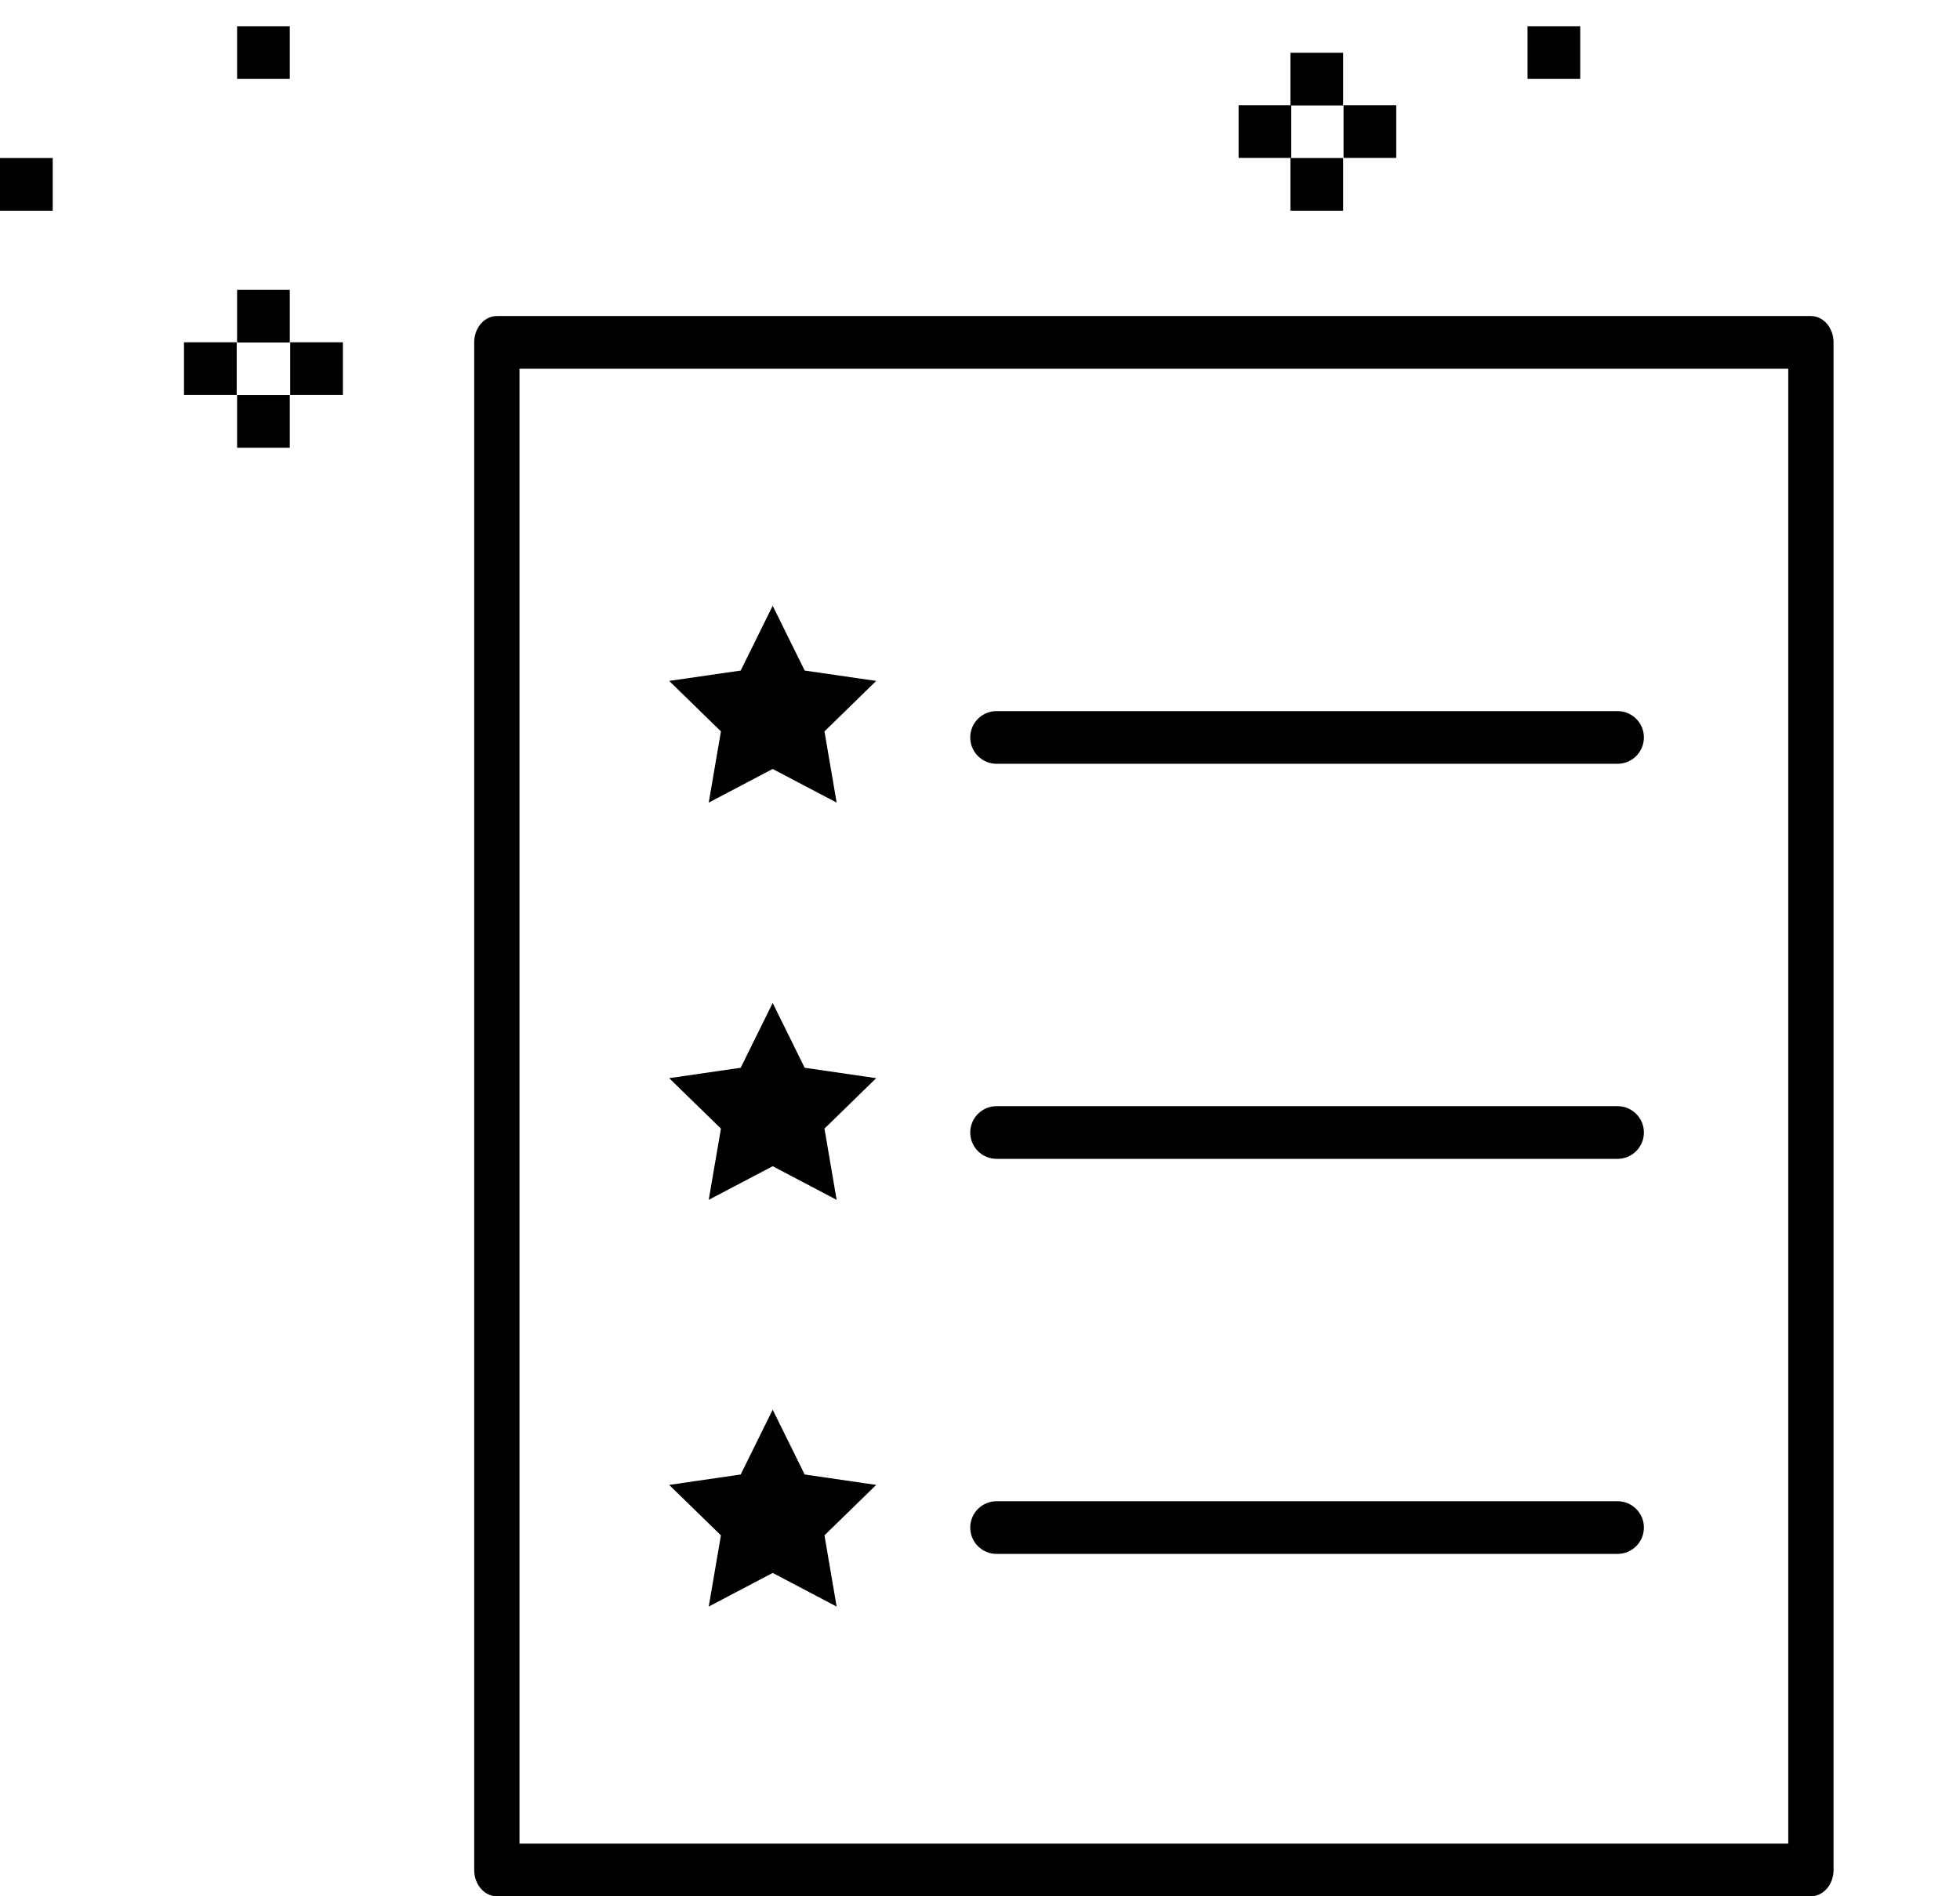 <svg width="62" height="60" viewBox="0 0 62 60" fill="none" xmlns="http://www.w3.org/2000/svg">
<path d="M40.846 3.33H39.18V4.997H40.846V3.33Z" fill="black"/>
<path d="M42.487 1.67H40.82V3.337H42.487V1.67Z" fill="black"/>
<path d="M44.167 3.33H42.5V4.997H44.167V3.33Z" fill="black"/>
<path d="M42.487 5H40.82V6.667H42.487V5Z" fill="black"/>
<path d="M49.987 0.83H48.32V2.497H49.987V0.83Z" fill="black"/>
<path d="M9.167 9.17H7.5V10.837H9.167V9.17Z" fill="black"/>
<path d="M9.167 12.5H7.5V14.167H9.167V12.5Z" fill="black"/>
<path d="M10.846 10.83H9.18V12.497H10.846V10.83Z" fill="black"/>
<path d="M7.487 10.83H5.82V12.497H7.487V10.83Z" fill="black"/>
<path d="M1.667 5H0V6.667H1.667V5Z" fill="black"/>
<path d="M9.167 0.83H7.5V2.497H9.167V0.83Z" fill="black"/>
<path d="M31.525 24.167H51.167C51.627 24.167 52.001 23.794 52.001 23.333C52.001 22.872 51.627 22.5 51.167 22.5H31.525C31.065 22.5 30.691 22.872 30.691 23.333C30.691 23.794 31.065 24.167 31.525 24.167Z" fill="black"/>
<path d="M31.525 36.667H51.167C51.627 36.667 52.001 36.294 52.001 35.833C52.001 35.373 51.627 35 51.167 35H31.525C31.065 35 30.691 35.373 30.691 35.833C30.691 36.294 31.065 36.667 31.525 36.667Z" fill="black"/>
<path d="M31.525 49.167H51.167C51.627 49.167 52.001 48.794 52.001 48.333C52.001 47.873 51.627 47.5 51.167 47.5H31.525C31.065 47.5 30.691 47.873 30.691 48.333C30.691 48.794 31.065 49.167 31.525 49.167Z" fill="black"/>
<path d="M57.283 10H15.717C15.321 10 15 10.373 15 10.833V59.167C15 59.627 15.321 60 15.717 60H57.283C57.679 60 58 59.627 58 59.167V10.833C58 10.373 57.679 10 57.283 10ZM56.567 58.333H16.433V11.667H56.567V58.333Z" fill="black"/>
<path d="M22.419 25.395L24.442 24.331L26.465 25.395L26.08 23.142L27.716 21.545L25.454 21.217L24.442 19.167L23.43 21.217L21.168 21.545L22.805 23.142L22.419 25.395Z" fill="black"/>
<path d="M22.419 37.964L24.442 36.9L26.465 37.964L26.08 35.71L27.716 34.114L25.454 33.785L24.442 31.735L23.43 33.785L21.168 34.114L22.805 35.71L22.419 37.964Z" fill="black"/>
<path d="M22.419 50.833L24.442 49.769L26.465 50.833L26.08 48.58L27.716 46.984L25.454 46.654L24.442 44.605L23.43 46.654L21.168 46.984L22.805 48.58L22.419 50.833Z" fill="black"/>
</svg>
